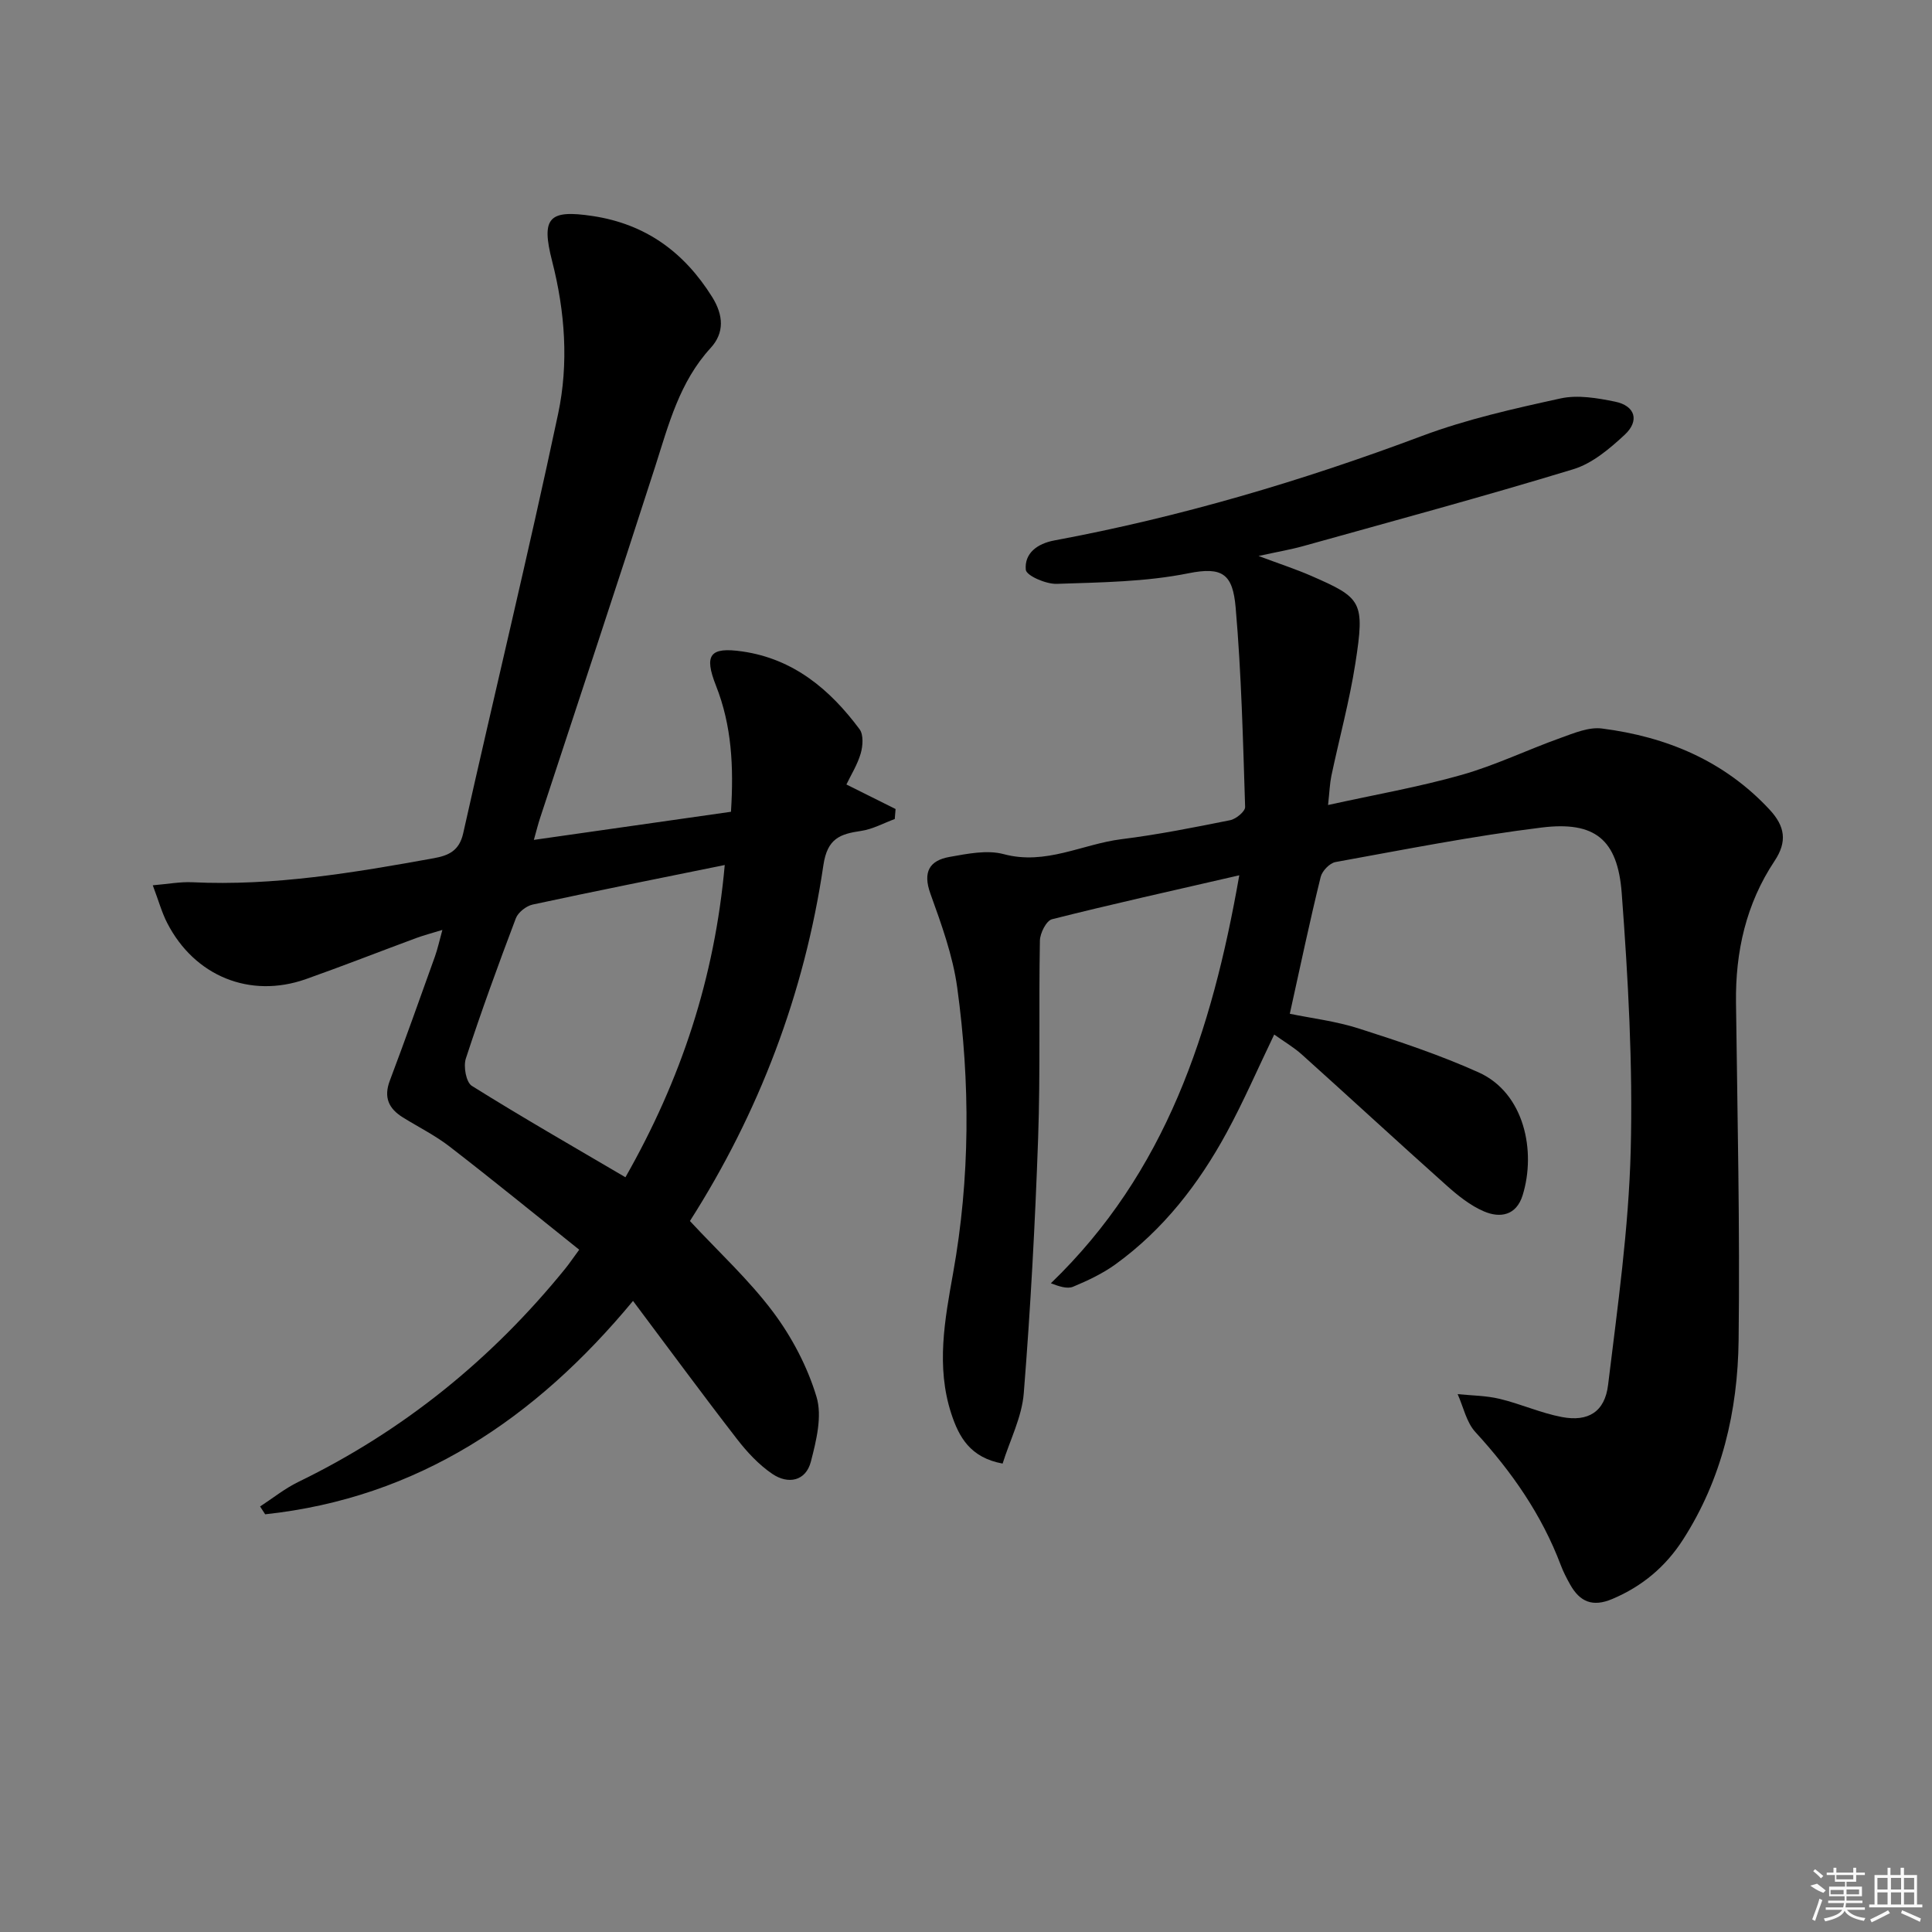 <svg enable-background="new 0 0 400 400" viewBox="0 0 400 400" xmlns="http://www.w3.org/2000/svg"><rect x="0" y="0" width="400" height="400" fill="#808080" stroke="none"/><path d="m267.04 209.89c4.38.91 9.53 1.52 14.38 3.08 8.35 2.67 16.72 5.46 24.7 9.05 9.53 4.28 11.94 16.39 9.12 25.46-1.31 4.2-4.67 4.76-8.02 3.32-2.82-1.21-5.38-3.27-7.7-5.34-10.05-8.97-19.95-18.12-29.98-27.13-1.71-1.53-3.73-2.71-5.73-4.14-3.37 7-6.32 13.83-9.86 20.34-5.78 10.62-13.11 20.08-23.01 27.24-2.66 1.92-5.72 3.36-8.76 4.63-1.2.5-2.84-.04-4.61-.71 23.79-22.93 33.31-51.95 39.01-84.47-13.75 3.17-26.31 5.95-38.78 9.1-1.17.3-2.47 2.88-2.5 4.42-.25 13.66.11 27.33-.37 40.98-.62 17.6-1.57 35.19-2.97 52.74-.39 4.93-2.86 9.69-4.38 14.56-6.73-1.24-9.05-5.51-10.64-10.38-3.16-9.72-1.33-19.43.39-29.06 3.53-19.68 3.56-39.43.85-59.13-.91-6.61-3.27-13.09-5.55-19.43-1.61-4.49-.21-6.87 3.99-7.61 3.68-.65 7.74-1.49 11.18-.57 8.7 2.34 16.26-2.07 24.35-3.09 7.56-.94 15.07-2.44 22.55-3.94 1.21-.24 3.12-1.82 3.09-2.74-.44-13.77-.77-27.56-1.96-41.27-.6-6.93-2.69-8.53-9.77-7.11-8.89 1.79-18.15 1.88-27.27 2.19-2.22.08-6.3-1.7-6.41-2.92-.31-3.39 2.35-5.41 5.92-6.07 26.03-4.84 51.29-12.32 76.08-21.62 9.25-3.47 19.04-5.66 28.72-7.78 3.56-.78 7.61-.08 11.29.67 4.16.85 5.12 3.95 1.97 6.87-3.11 2.88-6.7 5.93-10.63 7.12-18.53 5.65-37.24 10.7-55.9 15.91-2.66.74-5.4 1.2-9.26 2.05 4.43 1.66 7.73 2.73 10.89 4.11 10.48 4.58 11.15 5.27 9.16 18.08-1.22 7.84-3.33 15.54-4.97 23.32-.33 1.58-.38 3.22-.69 6.05 9.73-2.15 18.83-3.73 27.66-6.24 6.99-1.98 13.62-5.2 20.48-7.65 2.76-.99 5.83-2.3 8.56-1.95 13.36 1.71 25.28 6.65 34.7 16.78 3.21 3.45 3.72 6.62 1.04 10.65-5.89 8.85-8.12 18.77-7.98 29.34.29 23.3.83 46.62.54 69.91-.18 14.6-3.44 28.7-11.51 41.25-3.59 5.59-8.44 9.68-14.66 12.3-4.09 1.73-6.71.56-8.71-3-.73-1.3-1.42-2.64-1.94-4.02-3.94-10.44-10.16-19.35-17.67-27.54-1.87-2.03-2.49-5.21-3.68-7.86 2.91.3 5.89.3 8.71.98 4.34 1.04 8.49 2.93 12.86 3.76 5.47 1.04 8.91-1.08 9.58-6.67 1.96-16.12 4.26-32.3 4.68-48.49.46-17.74-.53-35.58-1.86-53.3-.84-11.19-5.6-14.93-16.56-13.59-14.31 1.76-28.5 4.58-42.71 7.15-1.2.22-2.76 1.85-3.06 3.09-2.26 9.18-4.2 18.4-6.39 28.32z"/><path d="m110.53 173.89c13.97-1.99 27.34-3.9 40.81-5.82.59-9.35.16-17.85-3.1-26.1-2.53-6.42-1.27-8.07 5.48-7.09 10.57 1.53 18.13 7.87 24.25 16.11.84 1.14.68 3.46.23 5.01-.68 2.33-2.03 4.47-2.96 6.42 3.47 1.73 6.82 3.41 10.18 5.08-.06.69-.11 1.38-.17 2.07-2.32.85-4.57 2.11-6.96 2.46-4.38.64-7 1.55-7.82 7.12-3.92 26.61-13.38 51.32-27.63 73.65 5.94 6.39 12.21 12.15 17.23 18.85 3.9 5.21 7.11 11.33 8.98 17.55 1.21 4.01-.04 9.06-1.16 13.39-1.05 4.1-4.74 4.77-7.98 2.57-2.82-1.91-5.27-4.56-7.37-7.28-7.12-9.2-14.01-18.58-21.48-28.54-20.22 24.41-44.59 40.78-76.16 44.18-.35-.54-.7-1.08-1.05-1.62 2.63-1.71 5.11-3.72 7.91-5.08 21.78-10.58 40.1-25.44 55.31-44.21.73-.9 1.37-1.86 2.85-3.87-8.97-7.17-17.79-14.37-26.8-21.33-3-2.33-6.47-4.05-9.72-6.07-2.91-1.81-4-4.12-2.7-7.58 3.22-8.54 6.27-17.14 9.35-25.73.55-1.55.9-3.17 1.54-5.5-2.14.66-3.81 1.09-5.41 1.68-7.63 2.82-15.2 5.8-22.86 8.51-11.55 4.07-23.04-.6-28.7-11.62-1.12-2.17-1.77-4.58-2.99-7.81 3.12-.26 5.67-.75 8.19-.63 16.91.81 33.45-1.98 49.97-4.97 3.02-.55 5.29-1.49 6.11-5.17 6.48-28.96 13.49-57.8 19.65-86.83 2.21-10.41 1.45-21.14-1.24-31.63-2.33-9.07-.64-10.7 8.42-9.33 10.95 1.66 18.9 7.46 24.71 16.75 2.38 3.81 2.55 7.44-.3 10.55-6.46 7.04-8.7 15.85-11.49 24.56-7.82 24.31-15.88 48.54-23.84 72.8-.4 1.21-.71 2.47-1.28 4.5zm39.52 5.2c-13.85 2.82-26.83 5.4-39.77 8.19-1.33.29-3.01 1.61-3.48 2.84-3.64 9.61-7.16 19.27-10.35 29.03-.54 1.64.05 4.92 1.23 5.66 10.36 6.48 20.97 12.56 31.81 18.93 11.56-20.31 18.47-41.29 20.56-64.65z"/><g fill="#fafafa"><path d="m374.8 390.4 1.4-.4c.7.5 1.3 1 1.8 1.4l-.5.5c-1.5-.6-2.1-1.1-2.7-1.5zm1 7.3-.6-.3c.5-1.4 1.1-2.8 1.5-4.3.2.1.4.2.6.3-.5 1.3-1 2.8-1.5 4.3zm-.4-10.3.4-.4c.4.3 1 .8 1.7 1.4l-.5.5c-.4-.5-1-1-1.6-1.5zm2.5.3h1.7v-1h.6v1h3.5v-1h.6v1h1.8v.5h-1.8v1.4h-2v1h3.2v2h-3.2v.9h3.3v.5h-3.4c0 .3-.1.6-.1.9h4v.5h-3.7c.7.9 1.9 1.5 3.8 1.7-.1.2-.2.4-.3.6-2.1-.4-3.5-1.1-4-2.1-.4 1-1.8 1.7-4 2.2-.1-.2-.2-.4-.3-.6 2.1-.4 3.4-1 3.8-1.8h-3.4v-.5h3.6c.1-.3.1-.6.2-.9h-3.3v-.5h3.4c0-.3 0-.6 0-.9h-3.2v-2h3.3v-1h-2.1v-1.4h-1.7v-.5zm1.1 3.5v1h2.7c0-.3 0-.4 0-.4 0-.1 0-.2 0-.2 0-.1 0-.2 0-.3h-2.7zm1.2-3v.9h3.5v-.9zm4.7 3h-2.6v.6.4h2.6z"/><path d="m393.6 386.7h.6v1.5h2.7v6.1h1.1v.6h-11v-.6h1.1v-6.1h2.7v-1.5h.6v1.5h2.1v-1.5zm-2.7 8.8.4.6c-1.2.6-2.5 1.3-3.8 1.9-.1-.2-.2-.4-.3-.6 1.2-.6 2.5-1.2 3.7-1.9zm-2.2-6.7v2.4h2.1v-2.4zm0 3v2.5h2.1v-2.5zm2.8-3v2.4h2.1v-2.4zm0 3v2.5h2.1v-2.5zm6 6.1c-1.4-.7-2.7-1.3-3.9-1.8l.2-.6c1.5.6 2.7 1.2 3.9 1.7zm-1.2-9.1h-2.1v2.4h2.1zm-2.1 3v2.5h2.1v-2.5z"/></g></svg>